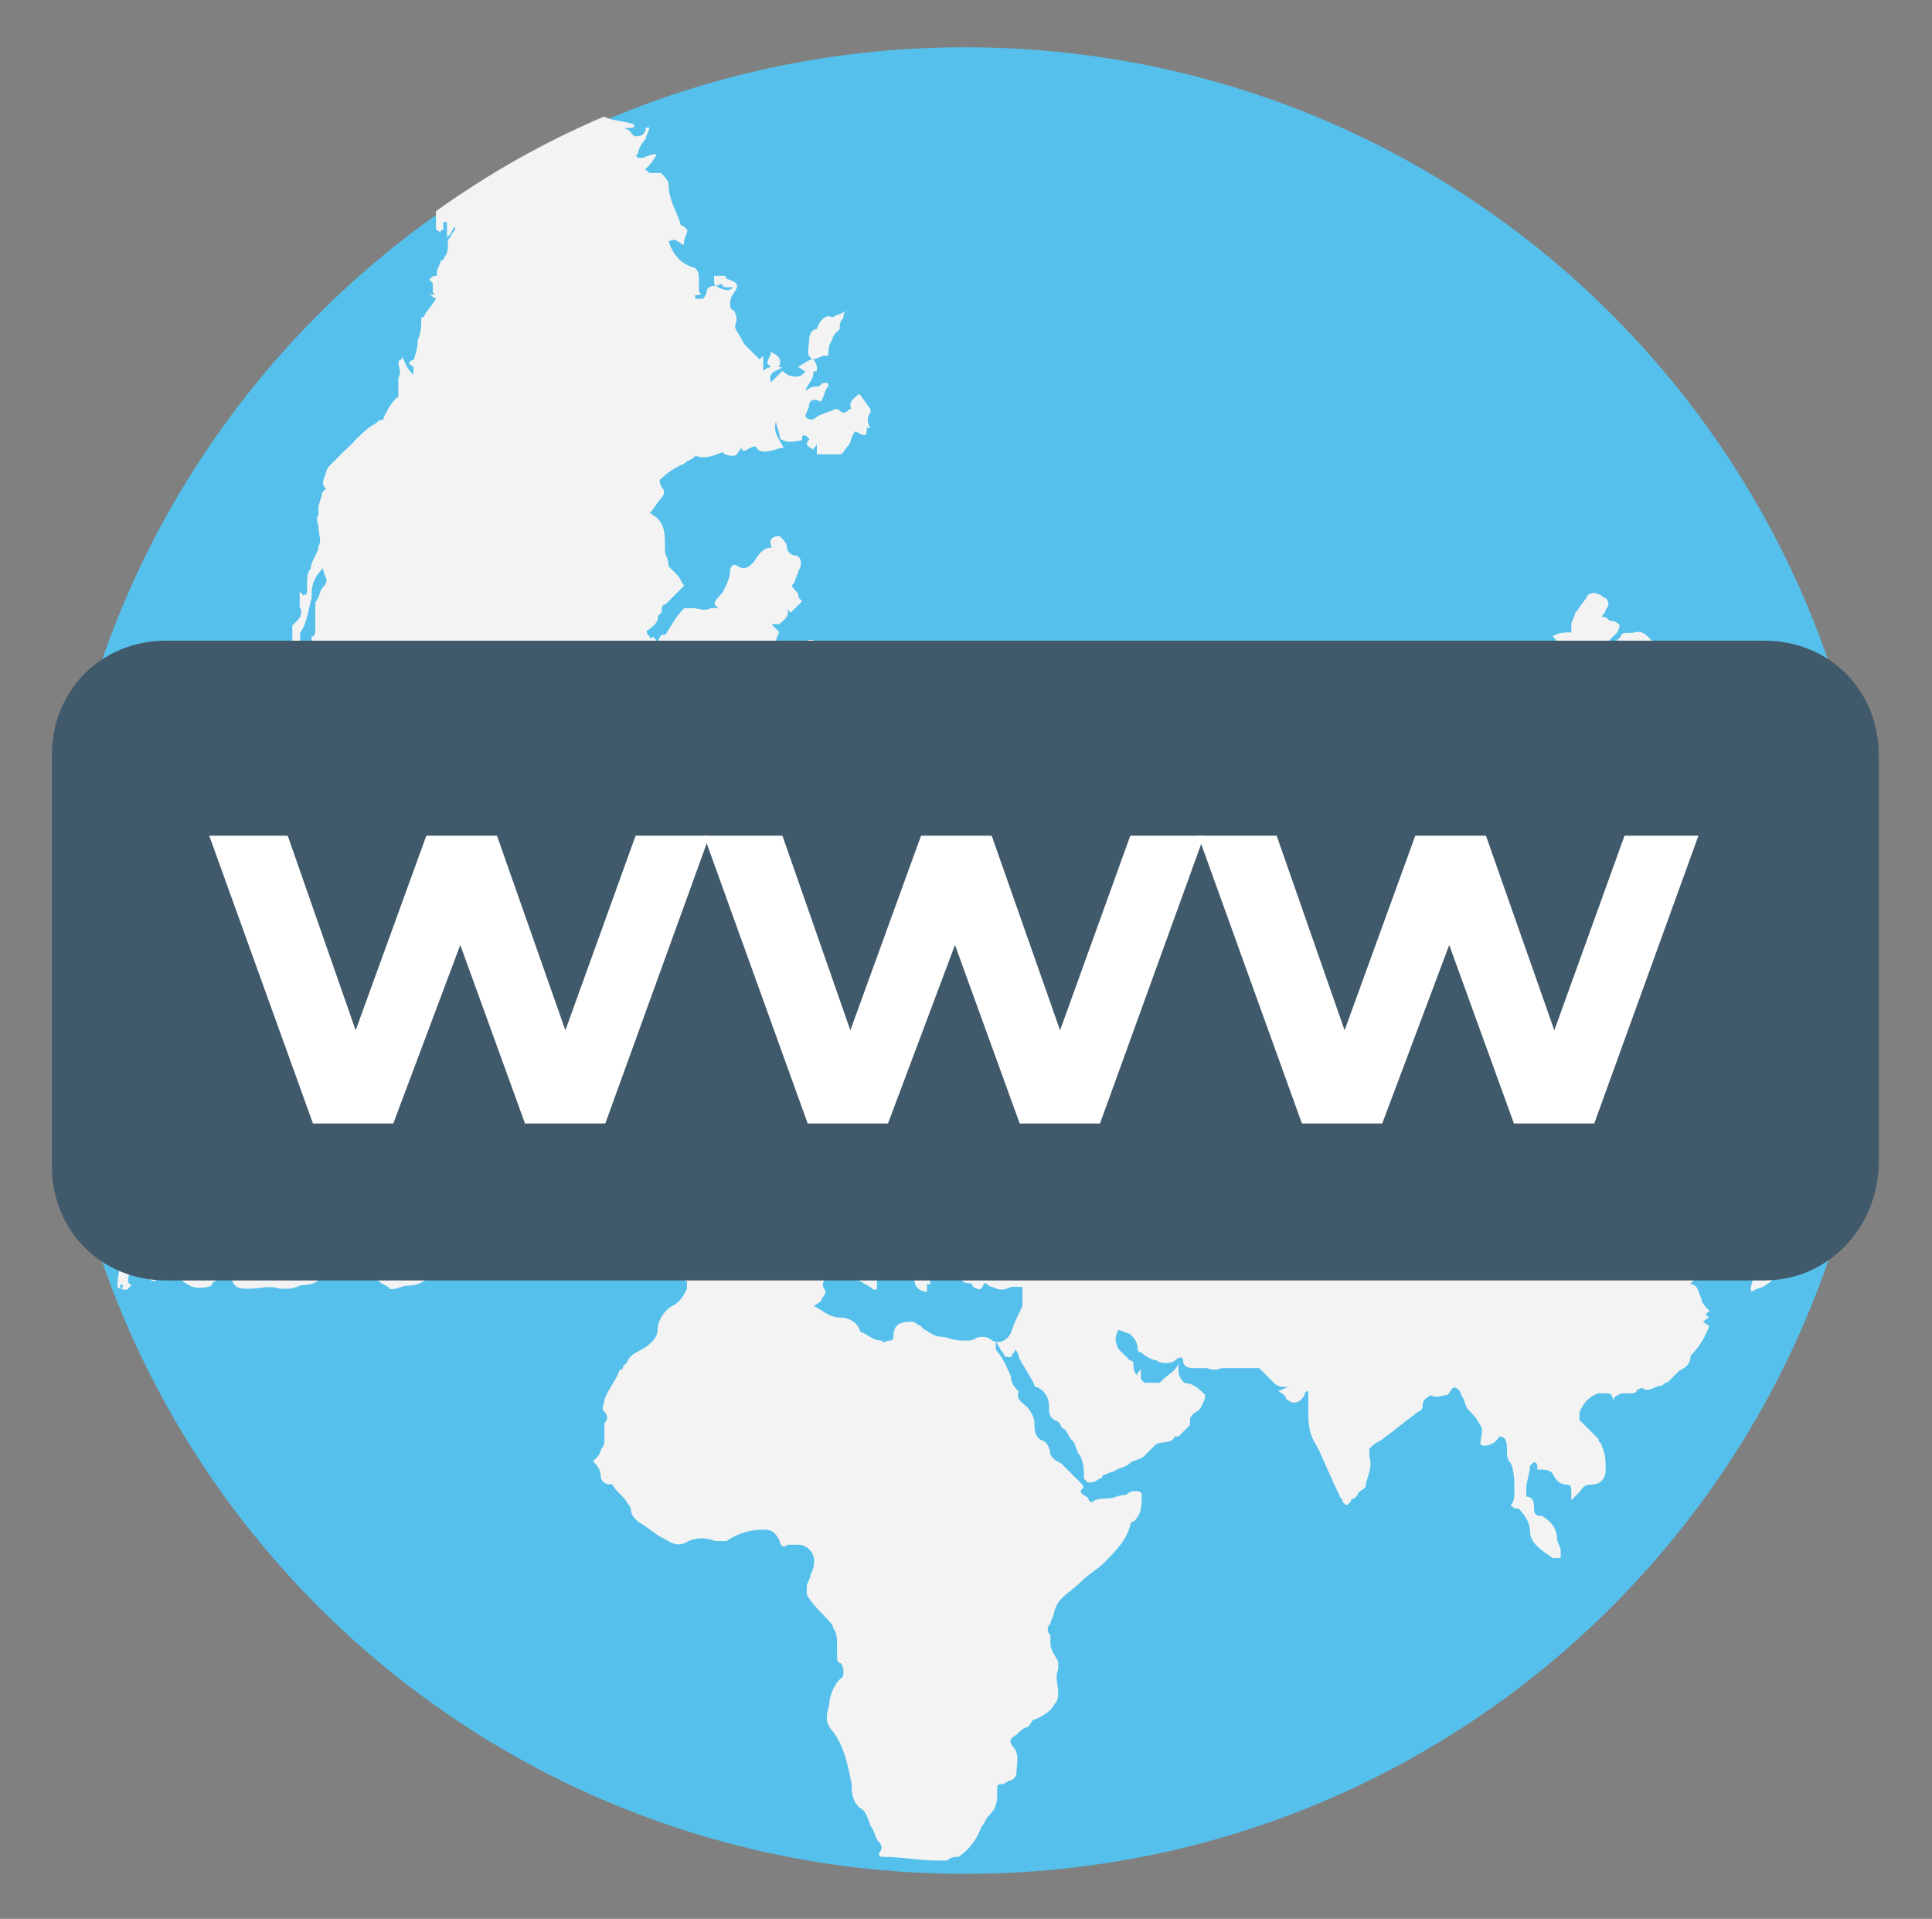 <svg xmlns="http://www.w3.org/2000/svg" xmlns:xlink="http://www.w3.org/1999/xlink" id="Layer_1" x="0px" y="0px" viewBox="0 0 42.1 41.81" style="enable-background:new 0 0 42.1 41.81;" xml:space="preserve">
<rect x="0" y="0" width="42.1" height="41.81" fill="#808080" stroke="none"/>
<style type="text/css">
	.st0{fill:#55C0EB;}
	.st1{fill:#F3F3F3;}
	.st2{fill:#415A6B;}
	.st3{fill:#FFFFFF;}
</style>
<path class="st0" d="M40.93,20.93c0,11.03-8.87,19.9-19.9,19.9s-19.9-8.87-19.9-19.9S10,1.03,21.03,1.03S40.93,9.91,40.93,20.93z"></path>
<g>
	<path class="st1" d="M2.62,28.07c0-0.08,0-0.08,0-0.08C2.7,27.98,2.7,28.07,2.62,28.07c0.17,0.08,0.17,0,0.25-0.08   c0,0-0.08,0-0.08-0.08c0-0.17,0.08-0.25,0.25-0.33c0,0.08,0,0.17,0.08,0.17c0.08,0.08,0.17,0.17,0.25,0.17   c0.08-0.08,0.17-0.17,0.25-0.25c0.17,0.08,0.33,0.25,0.5,0.33c0.08,0.08,0.41,0.08,0.5,0c0,0,0-0.08,0.08-0.08   c0,0,0-0.08,0.08-0.08c0.08-0.08,0.08-0.08,0.08-0.17c0-0.08,0-0.08,0-0.17c0.08,0.08,0.17,0.25,0.17,0.33   c0.08,0.25,0.17,0.25,0.41,0.25s0.41-0.08,0.66,0c0.08,0,0.08,0,0.17,0c0.17,0,0.25-0.08,0.33-0.08c0.25,0,0.33-0.08,0.5-0.25   c0.08-0.08,0.17-0.08,0.25-0.08c0.08,0,0.17,0,0.33,0c0.17,0.08,0.41,0.08,0.58,0.25c0.08,0.08,0.17,0.08,0.25,0.17   c0.17,0,0.25-0.08,0.41-0.08c0.25,0,0.41-0.17,0.58-0.25c0.17-0.08,0.25-0.17,0.33-0.25c0.08-0.08,0.17-0.17,0.33-0.08h0.08   c0.08,0,0.25,0,0.33,0c0.33,0,0.58-0.08,0.75-0.33c0.08-0.08,0.08-0.17,0-0.25c-0.08-0.08-0.08-0.17-0.08-0.33   c0-0.08,0-0.17,0-0.17c0-0.17-0.08-0.25-0.17-0.33c-0.08-0.08-0.17-0.17-0.17-0.33c-0.08-0.08-0.08-0.17-0.17-0.25   c0.08-0.08,0-0.17,0-0.33c0-0.08-0.08-0.17-0.08-0.25c-0.08-0.17-0.25,0-0.41-0.08c0,0,0,0,0-0.08l0,0c0.08,0,0.17,0,0.25,0   c0-0.08-0.08-0.08-0.08-0.17c-0.08-0.08-0.08-0.08-0.17-0.17c0.08,0,0.08,0,0.08,0c0.08,0,0.25,0.08,0.25-0.17v-0.08   c0.08-0.08,0.17-0.25,0.08-0.33c0-0.25-0.08-0.5-0.25-0.66c-0.08-0.08-0.25-0.17-0.17-0.33v-0.08v-0.08c0.08-0.17,0-0.33-0.08-0.41   c0.08-0.08,0.08-0.17,0-0.33c-0.08-0.08-0.08-0.17,0.08-0.17c-0.08-0.08-0.25-0.17-0.33-0.25c-0.08-0.08-0.08-0.08-0.17-0.17   c-0.08-0.08-0.08-0.17-0.08-0.17c-0.08-0.08-0.17-0.08-0.08-0.25v-0.08c0-0.08-0.08-0.17-0.08-0.25c0,0,0,0-0.08,0.08l0,0   c-0.17-0.08-0.25-0.08-0.33,0.08c0,0-0.08,0-0.08,0.08c0,0,0,0,0-0.08c0-0.08,0.08-0.08,0.08-0.17c0.08-0.08,0.17-0.08,0.17-0.17   l0,0c0.08,0,0.08,0,0.17,0c0-0.08,0-0.17-0.08-0.17c-0.08,0-0.17-0.08-0.25-0.08s-0.17-0.08-0.25-0.17c-0.08,0-0.08,0-0.17,0   c-0.08,0-0.08,0-0.17,0c-0.08,0-0.17,0-0.17,0c0-0.08,0-0.17,0-0.17c0-0.17-0.08-0.17-0.17-0.25c-0.25,0-0.41,0-0.41-0.17   c0-0.08,0-0.25,0.08-0.41c0-0.08,0.08-0.17,0.08-0.17c0.08-0.08,0.17-0.17,0.33-0.17c0.17-0.08,0.17-0.17,0.08-0.33   c-0.08-0.17-0.25-0.25-0.33-0.41L7.85,17.7c0.17-0.08,0.33-0.17,0.5-0.25c0.08-0.08,0.25-0.08,0.33-0.17l0.08-0.08   c-0.08-0.08-0.08-0.17-0.17-0.17c-0.17-0.17-0.33-0.17-0.5,0l0,0c-0.08,0-0.17,0-0.25,0c-0.08-0.08-0.08-0.17-0.17-0.25   c-0.17-0.08-0.17-0.25-0.17-0.41c0.08-0.25,0.17-0.5,0.33-0.66c0.08,0,0.08-0.08,0.17-0.17c0.08-0.08,0.08-0.08,0.25-0.08h0.08   c0,0,0-0.08,0.08-0.08c0.08-0.08,0.17-0.17,0.17-0.17c0.08,0.08,0.17,0,0.25,0c0.08,0.17,0.17,0.17,0.25,0.08   c0.08,0,0.08,0.08,0.08,0.08c0.08,0.08,0.25,0.17,0.25,0.33c0,0.17,0.17,0.25,0.25,0.33c0-0.08,0.08-0.08,0.08-0.17l-0.08-0.08   c0,0,0.08,0,0.08,0.08c0.08,0.08,0.25,0.17,0.33,0.33c0.08,0.08,0.08,0.17,0.08,0.25s0.08,0.08,0.08,0.17   c0.17,0.08,0.17,0.25,0.08,0.41c-0.08,0.08-0.17,0.17-0.17,0.25c-0.08,0.17-0.08,0.25-0.08,0.41c0.08,0.08,0.17,0.08,0.25,0   c0.08-0.08,0.17-0.17,0.17-0.17c0.08-0.17,0.17-0.33,0.25-0.5c0.08-0.08,0.33-0.17,0.41-0.17c0.08,0,0.17,0,0.33,0.08h0.08   c0.17,0.08,0.25,0.08,0.41,0.17l0.08-0.08c0.08,0,0.08,0,0.17,0.08l0,0c0,0,0-0.08-0.08-0.08c0.08,0,0.08,0.08,0.17,0.08   c0.08-0.17,0.17-0.25,0.25-0.41l0,0c0.08-0.08,0.17-0.08,0.17-0.17c0,0.08-0.08,0.17-0.17,0.17c-0.08,0.08-0.08,0.08-0.17,0.17   c0.17-0.08,0.33-0.08,0.41-0.25v0.08c0.17,0,0.25,0,0.33-0.17c0.08,0.08,0.17,0.08,0.25,0.17l0,0c-0.08,0-0.08-0.08-0.17-0.08l0,0   c0.17,0.08,0.33,0.17,0.41,0.33c0-0.08,0.08-0.17,0.08-0.17c0.08-0.08,0.25-0.17,0.41-0.08c0.08,0,0.08,0,0.17,0   c0.08,0.08,0.17,0.17,0.33,0.08h0.08c0.08,0.08,0.25,0.17,0.33,0.17c0,0-0.08,0-0.08,0.08c0,0-0.08,0-0.17-0.08   c-0.17,0-0.25,0.08-0.17,0.25c0.33-0.08,0.5,0.17,0.75,0.25v-0.08l0,0l0,0l0,0c0-0.08,0-0.17-0.17-0.17   c-0.08,0-0.08-0.33-0.08-0.41c0.08-0.08,0.08-0.25,0.17-0.25c-0.08-0.08-0.08-0.17-0.08-0.25l0,0l0.08,0.08   c0.08,0,0.17,0.08,0.25,0c0.08-0.08,0.08-0.17,0-0.25c-0.08-0.08-0.17-0.17-0.33-0.25c-0.17-0.08-0.33-0.08-0.58-0.17   c0.17,0,0.41,0,0.58,0c0,0,0,0,0.08,0s0.08,0,0.17,0c0.08,0,0.17,0,0.25,0c0.17,0.17,0.33,0.33,0.5,0.58   c0.08,0.08,0.25,0.25,0.33,0.25c0.17,0,0.33,0,0.41,0.17c0.08,0.08,0.25,0.08,0.33,0l0.08-0.08c0.08,0,0.08-0.08,0.08-0.17   c0-0.08-0.08-0.08-0.08-0.17l0.08-0.08c-0.08-0.08-0.17-0.08-0.25-0.08c0-0.08,0-0.08,0.08-0.08s0.08,0.08,0.17,0.08l0,0   c-0.08-0.17-0.08-0.33-0.17-0.5c0.08-0.08,0.08-0.08,0-0.17v-0.08c0-0.08,0-0.17,0-0.25c0.08,0,0.17,0,0.17,0   c0.08-0.08,0.08-0.17,0.08-0.25c0-0.08,0.08-0.08,0.08-0.17h-0.08h0.08c0,0,0-0.08-0.08-0.08l0.08-0.08c0-0.08,0.08-0.08,0.08-0.17   s0.08-0.17,0.08-0.33v-0.08c-0.08,0-0.17,0-0.25,0.08s-0.17,0.08-0.25,0.08h-0.08c-0.08,0-0.17,0-0.25,0c0-0.08,0-0.17,0.08-0.33   c-0.08-0.08-0.08-0.08-0.17-0.17c0.08,0,0.08,0,0.17,0c0.08-0.08,0.25-0.17,0.17-0.33l0.08,0.08l0.25-0.25l-0.08-0.08   c0-0.08,0-0.08-0.08-0.17c-0.08-0.08-0.08-0.08,0-0.17c0-0.08,0.08-0.17,0.08-0.25c0.08-0.08,0.08-0.33-0.08-0.33   c-0.08,0-0.17-0.08-0.17-0.17c0-0.08-0.08-0.17-0.08-0.17l-0.08-0.08c-0.17,0-0.25,0.08-0.17,0.25c-0.25,0-0.33,0.25-0.41,0.33   c-0.08,0.08-0.17,0.17-0.33,0.08c-0.08-0.08-0.17,0-0.17,0.08c0,0.17-0.08,0.33-0.17,0.5c-0.08,0.08-0.17,0.17-0.17,0.25l0.08,0.08   c0,0,0,0-0.08,0h-0.08c-0.17,0.08-0.25,0-0.41,0c-0.08,0-0.08,0-0.17,0l0,0c-0.17,0.17-0.25,0.33-0.41,0.58h-0.08   c0,0-0.08,0.08-0.08,0.17c-0.08-0.08-0.08-0.17-0.17-0.08c0-0.08-0.08-0.08-0.08-0.17c0.25-0.17,0.25-0.25,0.25-0.33l0.08-0.08   c0-0.08,0-0.17,0.08-0.17c0.17-0.17,0.25-0.25,0.41-0.41c-0.08-0.08-0.08-0.17-0.17-0.25c-0.08-0.08-0.17-0.17-0.17-0.17   c0-0.17-0.08-0.25-0.08-0.33v-0.08c0-0.33,0-0.58-0.33-0.75c0.08-0.08,0.17-0.25,0.25-0.33s0.08-0.17,0-0.25c0,0-0.08-0.17,0-0.17   c0.17-0.17,0.33-0.25,0.5-0.33c0.08-0.08,0.17-0.08,0.25-0.17c0.17,0.08,0.41,0,0.58-0.08c0.08,0.08,0.17,0.08,0.25,0.08   c0.08,0,0.08-0.08,0.17-0.17c0,0.08,0.08,0.08,0.17,0c0.08,0,0.08-0.08,0.17,0c0,0.08,0.17,0.08,0.17,0.08   c0.17,0,0.25-0.08,0.41-0.08c-0.08-0.17-0.25-0.33-0.17-0.58c0,0.08,0.08,0.25,0.08,0.33c0,0,0,0.08,0.08,0.08   c0.08,0.08,0.41,0,0.41,0V9.57V9.49h0.08l0.08,0.08c-0.17,0.17,0.08,0.17,0.08,0.25c0-0.08,0.08-0.08,0.08-0.17   c0,0.08,0,0.17,0,0.25c0.17,0,0.33,0,0.5,0c0.08,0,0.08-0.08,0.17-0.17c0.08-0.08,0.08-0.25,0.17-0.33   c0.17,0.08,0.25,0.17,0.25-0.08h0.08c-0.08-0.08-0.08-0.25,0-0.33V8.91c-0.08-0.08-0.17-0.25-0.25-0.33   c-0.08,0.08-0.25,0.17-0.17,0.33c-0.08,0-0.08,0.08-0.17,0.08c-0.08,0-0.08-0.08-0.17-0.08c-0.17,0.08-0.25,0.08-0.41,0.17   c-0.08,0.08-0.17,0.08-0.25,0c0-0.08,0.08-0.17,0.08-0.25s0.08-0.17,0.25-0.08l0,0c0.08-0.08,0.08-0.25,0.17-0.33   c0-0.08,0-0.08-0.08-0.08s-0.08,0.08-0.17,0.08c-0.17,0-0.17,0.08-0.25,0.08c0.08-0.17,0.17-0.25,0.17-0.33s0-0.08,0.08-0.08V8   c0-0.08-0.08-0.17-0.08-0.17c0.08,0,0.17-0.08,0.25-0.08c0,0,0,0,0.08,0c0-0.08,0-0.25,0.08-0.33c0-0.08,0.08-0.17,0.17-0.25V7.09   c0-0.08,0.08-0.17,0.08-0.17l0,0l0,0c0-0.08,0-0.08,0.08-0.17l0,0c-0.08,0.08-0.17,0.08-0.33,0.17c-0.08-0.08-0.25,0-0.33,0.25   H17.8c-0.08,0-0.17,0.08-0.17,0.25s-0.08,0.33,0.08,0.41c-0.08,0-0.17,0.08-0.33,0.17c0.08,0,0.08,0.08,0.17,0.08   c-0.08,0.17-0.33,0.17-0.5,0c-0.08,0.08-0.17,0.17-0.25,0.25C16.72,8.08,16.97,8.08,17.05,8h-0.08c0.08-0.17,0-0.25-0.17-0.33   c0,0.08-0.08,0.17-0.08,0.25L16.8,8c0,0-0.08,0-0.17,0.08c0-0.17,0-0.25,0-0.33l-0.08,0.08c-0.08-0.08-0.25-0.25-0.33-0.33   c-0.17-0.33-0.25-0.33-0.17-0.5c0-0.08,0-0.17-0.08-0.25c-0.08,0-0.08-0.25,0-0.33c0.17-0.25,0.08-0.25-0.08-0.33   c0,0-0.08,0-0.08-0.08c-0.08,0-0.17,0-0.25,0c0,0.25,0,0.25,0.17,0.17c0,0.08,0.08,0.08,0.08,0.08c0.08,0,0.17,0,0.17,0l0,0   c-0.08,0.08-0.17,0.08-0.33,0c-0.08-0.08-0.25,0-0.25,0.08c0,0.08-0.08,0.17-0.08,0.17s-0.08,0-0.17,0c0-0.08,0-0.08,0-0.08   c0.08,0,0.17,0,0.08-0.08c0-0.08,0-0.08,0-0.17V6.09c0-0.08,0-0.17-0.08-0.25c-0.33-0.08-0.5-0.33-0.58-0.58   c0.17-0.08,0.17,0,0.33,0.08c0-0.17,0.08-0.25,0.08-0.33l-0.08-0.08c-0.08,0-0.08-0.08-0.08-0.08c-0.08-0.25-0.25-0.5-0.25-0.83   c0-0.08-0.08-0.17-0.17-0.25c0,0-0.08,0-0.17,0s-0.08,0-0.17-0.08c0.08-0.08,0.17-0.17,0.25-0.33c-0.17,0-0.25,0.08-0.33,0.08H13.9   c0,0-0.08-0.08,0-0.08c0-0.08,0.08-0.25,0.17-0.33c0-0.08,0.08-0.17,0.08-0.25c0,0,0,0-0.08,0c0,0.08,0,0.08-0.08,0.17   c-0.08,0-0.17,0.08-0.25-0.08c0,0-0.08-0.08-0.17-0.08c0.25,0,0.25,0,0.25-0.08c-0.25-0.08-0.5-0.08-0.66-0.17   C11.83,3.11,10.67,3.77,9.5,4.6l0,0c0,0.17,0,0.25,0,0.41c0,0,0.08,0,0.08,0.08c0,0,0-0.08,0.08-0.08c0,0,0-0.08,0-0.17h0.08   c0,0.08,0,0.25,0,0.33l0,0C9.84,5.1,9.84,5.01,9.92,4.93c0,0.08,0,0.08-0.08,0.17c0,0.08-0.08,0.08-0.08,0.17   c0,0.17,0,0.25-0.08,0.33c0,0,0,0.08-0.08,0.08c0,0.08-0.08,0.17-0.08,0.25v0.08c-0.08,0-0.08,0-0.17,0.08l0.08,0.08   c0,0,0,0.08,0,0.17c0,0,0,0.08,0.08,0.08c0,0-0.08,0-0.17,0c0.08,0,0.08,0.08,0.17,0.08C9.34,6.75,9.26,6.84,9.26,6.84   s0,0.08-0.08,0.08c0,0.17,0,0.33-0.08,0.5c0,0,0,0,0,0.08c0,0.08-0.08,0.33-0.08,0.33C8.84,7.92,8.92,7.92,9.01,8   c0,0,0,0.08,0,0.17l0,0C8.84,8,8.84,7.92,8.76,7.75l0,0v0.08c-0.08,0-0.08,0.08-0.08,0.08c0,0.08,0.08,0.17,0,0.33   c0,0.08,0,0.25,0,0.41c-0.08,0-0.33,0.41-0.33,0.5c-0.08,0-0.08,0-0.17,0.08C8.01,9.32,7.93,9.41,7.76,9.57   C7.68,9.66,7.6,9.74,7.51,9.82c-0.08,0.08-0.17,0.17-0.25,0.25l-0.08,0.08C7.1,10.24,7.1,10.32,7.1,10.32   c-0.08,0.17-0.08,0.25,0,0.33l-0.08,0.08c0,0.08-0.08,0.25-0.08,0.33c0,0.08,0,0.08,0,0.17c-0.08,0.08,0,0.17,0,0.25   c0,0.17,0.08,0.33,0,0.41c0,0.17-0.17,0.33-0.17,0.5c-0.08,0.08-0.08,0.25-0.08,0.33c0,0.08,0,0.17,0,0.17   c0,0.08-0.08,0.08-0.08,0.08l-0.08-0.08c0,0.08,0,0.25,0,0.33c0.08,0.17,0,0.25-0.08,0.33l-0.08,0.08c0,0.17,0,0.33,0,0.5   c0.08,0,0.17-0.08,0.17-0.17c0-0.08,0-0.17,0-0.17c0.17-0.25,0.17-0.5,0.25-0.75v-0.08c0-0.25,0.08-0.41,0.25-0.58   c0,0.17,0.17,0.25,0,0.41c-0.08,0.08-0.08,0.25-0.17,0.33v0.08c0,0.17,0,0.33,0,0.5c0,0.08,0,0.17-0.08,0.17c0,0,0,0.08,0,0.17   v0.08c0,0.17-0.08,0.33-0.08,0.5s-0.08,0.33-0.25,0.41c-0.08,0.08-0.17,0.08-0.08,0.17c0,0.17,0,0.41,0.17,0.58v0.08   c0,0.08,0.08,0.25,0.08,0.33s0.08,0.25,0.08,0.33c0.17,0.08,0.25,0.25,0.33,0.25c0.17,0.08,0.25,0.17,0.25,0.41   c0,0.41,0.17,0.66,0.33,0.91c0,0.08,0,0.08-0.08,0.17c0,0.17,0,0.25-0.08,0.33v0.17c0.08,0.08,0.08,0.17,0.08,0.25   c0,0.08,0,0.17,0.08,0.25c0,0.08,0.08,0.08,0.08,0.17c0,0.08,0,0.08,0,0.17h0.08c0-0.17,0-0.17,0.33-0.08c0,0.08,0,0.17,0,0.17   c-0.08,0.08-0.17,0.25-0.17,0.33c-0.08,0.08-0.25,0.17-0.25,0.33c-0.08,0-0.17,0-0.25-0.08l0,0c-0.17,0.08-0.41,0-0.66,0.08l0,0   c-0.08,0.08-0.17,0.08-0.17,0.17l0.08,0.08c-0.08,0.08-0.08,0.08-0.25,0c-0.08,0-0.25,0.17-0.25,0.25c0,0.25-0.08,0.5-0.17,0.75   c-0.08,0.17-0.08,0.25-0.17,0.41c0,0.08-0.08,0.17-0.17,0.25v0.08c0,0.25,0,0.41,0.08,0.66c0.08,0.25,0.17,0.5-0.08,0.66   c-0.25,0.25-0.58,0.5-0.83,0.66c-0.08,0.08-0.17,0.17-0.33,0.17c-0.33,0.17-0.58,0.33-0.83,0.58c0,0,0,0.08-0.08,0.08   c-0.25,0.08-0.5,0.25-0.75,0.33c-0.17,0.08-0.41,0.17-0.5,0.33l-0.08,0.08c-0.08,0-0.08,0.08-0.17,0.08   c0.17,0.5,0.33,1.08,0.5,1.58C2.54,28.07,2.54,28.07,2.62,28.07z"></path>
	<path class="st1" d="M40.52,17.04L40.52,17.04c-0.25,0.17-0.25,0.17-0.5,0.08c0,0-0.08,0-0.08-0.08c-0.17-0.08-0.17-0.08-0.25,0.08   c-0.25,0-0.25-0.17-0.33-0.33c0,0.17-0.08,0.25-0.08,0.33s-0.08,0.25-0.08,0.33c-0.08-0.08-0.08-0.08-0.08-0.08   c-0.08,0-0.17-0.08-0.17-0.25c0-0.08-0.08-0.08-0.08-0.17c-0.08-0.08,0-0.17,0-0.17c0.08-0.08,0.08-0.17,0.08-0.25v-0.08   c0.08-0.17,0-0.25-0.17-0.41c-0.08-0.08-0.25-0.17-0.33-0.08c-0.08-0.08-0.25-0.17-0.33-0.17c-0.08-0.08-0.17,0-0.17,0.08   s0,0.17,0,0.17c0,0.08,0,0.17-0.08,0.17c-0.25,0.08-0.41,0-0.58-0.08c-0.08-0.08-0.17-0.08-0.08-0.25c-0.41-0.17-0.66-0.17-0.91,0   c0.08,0,0.08,0.08,0.17,0.08c-0.08,0-0.08,0.08-0.17,0.08c0-0.08,0-0.17,0-0.25s-0.08-0.17-0.08-0.17c0,0.08-0.08,0.17-0.08,0.17   c-0.08,0-0.17,0-0.25-0.17c-0.08,0-0.17,0-0.17-0.08c-0.08,0.08-0.08,0.08-0.08,0.25c0.17-0.08,0.17-0.08,0.17,0   c-0.08,0-0.17,0.08-0.25,0.08c0,0.08-0.25,0.17-0.5,0.17c0.08-0.08,0.17-0.17,0.25-0.25c0.08,0,0.17,0,0.17-0.08   s0.08-0.17,0.17-0.17c0.08-0.17,0.17-0.33,0.33-0.33c0,0,0,0,0.08,0c0.08-0.08,0.17-0.17,0.17-0.25c0.08-0.08,0.08-0.17,0.08-0.25   s-0.08-0.17,0-0.33V14.3c0-0.08-0.08-0.17-0.08-0.17s0,0-0.08,0.08c0-0.08,0-0.17-0.08-0.17c-0.17-0.17-0.25-0.33-0.5-0.25h-0.08   c-0.08,0-0.17,0-0.17,0.08c-0.08,0.08-0.17,0.17-0.25,0.08c0.08-0.08,0.08-0.08,0.17-0.17c0.08-0.17,0.08-0.17-0.08-0.25   c-0.08,0-0.08,0-0.17-0.08l0,0h-0.08c0-0.08,0.08-0.08,0.08-0.17c0.08-0.08,0.08-0.17,0-0.25c-0.08,0-0.08-0.08-0.17-0.08   c-0.08-0.08-0.25,0-0.25,0.08c-0.08,0.08-0.17,0.25-0.25,0.33c0,0.08-0.08,0.17-0.08,0.25c0,0.08,0,0.08,0,0.17   c-0.17,0-0.25,0-0.41,0.08c0.08,0.08,0.17,0.17,0.08,0.33c-0.08-0.08-0.08-0.08-0.17-0.17c-0.25,0.08-0.25,0.17-0.33,0.25   c-0.08,0-0.08,0.08-0.17,0.08c0,0-0.08,0-0.08-0.08c0.08-0.08,0-0.08-0.08-0.08s-0.17,0-0.33,0c-0.08,0-0.08,0-0.17,0l0.08,0.08   c-0.08,0-0.08,0-0.08,0.08c-0.17,0.08-0.33,0.08-0.41,0.17c-0.08,0-0.25,0.08-0.25,0.17c-0.08,0.08-0.17,0.17-0.25,0.08l0.08,0.08   c0,0.08-0.08,0.17-0.08,0.25c-0.08,0-0.08-0.08-0.17-0.08c-0.08,0.17,0.08,0.08,0.08,0.17l-0.08,0.08l0,0   c0,0.08,0.08,0.08,0.08,0.17c0,0.08-0.08,0.17-0.17,0.17c-0.25,0-0.5,0.08-0.75,0.17c-0.17,0-0.25,0.25-0.17,0.33   c0,0.08,0.08,0.08,0.08,0.17c0,0.08,0,0.17,0.17,0.25c0.08,0.08,0.25,0.17,0.33,0.25v0.08c-0.08,0.17,0,0.33,0,0.5   c0,0.08,0,0.17-0.08,0.17v0.08c-0.08,0-0.17-0.08-0.08-0.17c0-0.17-0.08-0.33,0.08-0.5c0,0,0-0.08,0.08-0.17h-0.08   c-0.17,0-0.25,0-0.33-0.17c-0.08-0.17-0.25-0.17-0.5-0.17c-0.08,0-0.08,0-0.08,0.08l0.08,0.08c-0.17,0.17-0.17,0.17-0.25,0   c-0.08,0.08,0,0.17,0,0.17c0.08,0.08,0.17,0.17,0.25,0.17c0,0.08,0,0.08,0.08,0.17c-0.17-0.08-0.33-0.17-0.5-0.17   c0-0.08,0-0.17,0-0.25s0-0.17,0-0.25c0.08-0.17,0-0.33-0.08-0.41v0.08c0.08,0.17,0,0.33-0.17,0.41l0,0   c-0.08,0.08-0.08,0.17-0.08,0.33c0.08,0.08,0.08,0.17,0.08,0.25s0.08,0.08,0,0.17c-0.08,0.25-0.08,0.41,0,0.75   c0.08,0,0.17,0,0.25,0c0.08,0,0.17,0,0.25,0c0.17,0.08,0.17,0.25,0.25,0.33c0,0.08-0.08,0.17-0.08,0.17s0.08,0.08,0.17,0.17   c-0.17,0-0.17,0-0.17-0.08c0.08-0.17,0-0.33-0.17-0.5c-0.08,0-0.08,0-0.17,0.08c-0.25,0.08-0.25,0.08-0.17,0.33   c0,0.08,0,0.17,0,0.25s-0.08,0.17-0.08,0.25c0,0,0,0.08-0.08,0.08c-0.08,0.08-0.17,0.17-0.25,0.25c-0.08,0-0.17,0-0.17,0   c-0.08,0-0.17-0.08-0.08-0.17c0.08,0.08,0.17,0.17,0.25,0.08c0-0.08,0-0.25,0-0.25c0.17,0,0.08-0.17,0.17-0.25   c0.08-0.17,0.08-0.33,0.08-0.41v-0.08c-0.25-0.25,0-0.5-0.08-0.75l0,0c0-0.17,0.08-0.33-0.08-0.5c-0.08-0.08-0.08-0.17,0-0.25   c0.08-0.17,0.08-0.33,0.08-0.41c0,0,0-0.08-0.08-0.08c-0.17,0-0.33-0.08-0.5-0.08c0,0.08-0.08,0.17-0.08,0.25   c0,0.25-0.08,0.5-0.33,0.58l-0.08,0.08c0,0.08,0,0.08,0,0.17c0,0,0.08,0,0.08,0.08c0,0.17-0.08,0.33-0.08,0.58   c0.17,0,0.25,0.08,0.25,0.17c0,0.08,0.08,0.08,0.08,0.17c0,0.08-0.08,0.17-0.08,0.25c-0.08-0.08-0.17-0.25-0.25-0.25   c-0.25-0.17-0.5-0.41-0.83-0.41c-0.08,0-0.17,0-0.25,0.08c0,0,0,0.08,0,0.17s0.08,0.17,0,0.25c-0.08,0-0.17,0.08-0.08,0.17   c0,0-0.08,0-0.08,0.08v-0.08c0-0.08,0-0.17-0.08-0.25c-0.08,0.08-0.17,0.17-0.25,0.17s-0.08,0.08-0.17,0.08   c-0.17,0-0.33,0-0.41,0.25c-0.08-0.08-0.08-0.17-0.08-0.17c0-0.08,0-0.17,0-0.17l0,0c0,0.08-0.08,0.08-0.08,0.17   c-0.17-0.08-0.08,0.08-0.08,0.08c-0.08,0-0.17,0-0.17,0.08c-0.17,0.08-0.33,0.17-0.41,0.25c-0.08,0.08-0.17,0.08-0.17,0.25   c0,0.17-0.08,0.17-0.17,0.25c-0.08,0-0.17-0.08-0.17-0.08c-0.17-0.17-0.17-0.33,0.08-0.41l0,0c0-0.33-0.17-0.33-0.58-0.33   c0.17,0.08,0.17,0.25,0.17,0.33s0,0.08,0,0.17v0.08c0.08,0.08,0.08,0.17,0.08,0.25s0,0.17-0.08,0.25l-0.08-0.08   c-0.08-0.08-0.25-0.08-0.33,0c-0.08,0.08-0.17,0.17-0.25,0.17c-0.17,0.08-0.17,0.17-0.08,0.25c0,0.08,0.08,0.17,0.08,0.25l0,0   c-0.25-0.08-0.41-0.17-0.66-0.25c0,0.08,0,0.17,0,0.17c0,0.08,0.08,0.08,0.17,0.17l0,0c0,0.08,0,0.08,0.08,0.17   c-0.08,0.08-0.25,0-0.33-0.08s-0.17-0.08-0.17-0.17s-0.08-0.17-0.08-0.25v-0.08c0-0.08,0.08-0.17,0-0.25   c-0.17-0.17-0.25-0.25-0.41-0.41l0,0c0,0,0.08,0,0.08,0.08c0.17,0.08,0.25,0.17,0.41,0.25c0.17,0.08,0.33,0.08,0.5,0.17   c0.08,0,0.25,0,0.33,0c0.17-0.08,0.25-0.17,0.25-0.33c0-0.25-0.08-0.41-0.41-0.5c-0.08,0-0.08-0.08-0.17-0.08   c-0.08-0.08-0.17-0.17-0.33-0.33l-0.08-0.08c-0.17,0-0.41-0.08-0.5-0.17c0,0,0-0.08-0.08-0.08l0,0c0,0,0.08,0,0.08,0.08   c0-0.08,0-0.08-0.17-0.17c0,0,0,0.08-0.08,0.08h-0.25c-0.08-0.08-0.08-0.17-0.17-0.25c0.17,0.08,0.25,0,0.33-0.17   c-0.08-0.08-0.25-0.17-0.33-0.25c0,0.08-0.08,0.17-0.08,0.17l0,0c0-0.08,0-0.17,0-0.25c0,0-0.08,0-0.08-0.08   c-0.08,0.17-0.08,0.25-0.17,0.33l0,0c0-0.08,0-0.17,0-0.25c-0.08,0.17-0.17,0.25-0.25,0.41l0,0c0.08-0.08,0.08-0.25,0.17-0.33   c-0.08,0-0.08-0.08-0.17-0.08l-0.08,0.08c0.08,0.08,0,0.17-0.08,0.17c-0.08,0.08-0.08,0.17-0.17,0.17s-0.17-0.08-0.25-0.08   c0,0.08,0.08,0.17,0.08,0.17c-0.17-0.08-0.25,0-0.25,0.17c0-0.08,0-0.17,0-0.17l-0.08,0.08c-0.17-0.08-0.08,0.08-0.17,0.08H20.2   c0,0.08,0,0.08,0,0.17c-0.08-0.08-0.17-0.08-0.25-0.17c0,0.08-0.08,0.17-0.08,0.25c0.08,0,0.08,0,0.17,0   c0.08,0.17-0.08,0.17-0.17,0.25c0.08,0,0.08,0,0.17,0.08l0,0h-0.17v0.17c0-0.08-0.08-0.08-0.08-0.08c0,0.08,0,0.17-0.08,0.17   c0,0,0,0.08-0.08,0.08s-0.08,0.08-0.17,0.17c0,0,0,0.08-0.08,0.08c-0.17,0.08-0.08,0.33-0.25,0.41c-0.08,0.08-0.08,0.08-0.08,0.17   v0.08v0.08c-0.08,0-0.17,0.08-0.08,0.25c-0.17,0-0.17,0.17-0.25,0.33c0,0.08,0.08,0.08,0.08,0.17c-0.08,0-0.08-0.08-0.17,0   c-0.08,0-0.17,0.08-0.25,0.17c-0.08,0.08-0.17,0.08-0.17,0.17c0,0,0.08,0,0.08,0.08c-0.08,0.08-0.17,0.08-0.17,0.17   c-0.08,0-0.08,0.08-0.17,0.17c0,0,0.08,0,0.08,0.08c-0.08,0-0.17,0.17-0.08,0.17c0,0,0,0.08,0.08,0.08s0.25,0,0.33,0   c0,0,0,0.08-0.08,0.08c-0.08-0.08-0.17,0-0.25,0s-0.08,0.08,0,0.17v0.17c0.17-0.17,0.17-0.17,0.25-0.17   c-0.08,0.08-0.17,0.17-0.17,0.25c-0.08,0-0.08,0.08-0.17,0.08l0,0c0.08,0,0.08,0,0.17,0c0,0.08-0.08,0.08-0.08,0.17v0.08   c0.08,0.08,0.17,0.17,0.25,0.25c0,0,0.08,0,0.17-0.08c0.17-0.08,0.17-0.25,0.33-0.25v-0.08c0-0.08,0-0.08,0-0.17   c0,0.08,0.08,0.25,0.08,0.33c0.08,0.25,0.08,0.41,0.25,0.66c0.08,0.08,0,0.25-0.08,0.25s-0.08,0.08-0.17,0.08   c0.08,0.08,0.17,0.17,0.17,0.25c0-0.08,0.08-0.17,0.08-0.25c0.08,0.17,0.17,0.08,0.25,0.08c0.08-0.17,0.08-0.17,0.25-0.25h0.08   c0.08-0.25,0.08-0.41,0.17-0.66c0-0.08,0.08-0.25,0.17-0.25c0.08,0,0.08-0.08,0.08-0.08c-0.08,0-0.17,0-0.25,0c0,0,0,0,0-0.08   c0.08,0,0.17,0.08,0.25,0c0.08,0,0.17-0.08,0.17-0.17c0-0.17-0.17-0.25-0.33-0.17c0-0.25,0.08-0.41,0.08-0.66l0,0   c0.08-0.17,0.17-0.33,0.41-0.41c0.08-0.08,0.17-0.17,0.25-0.25c0,0,0-0.08,0-0.17c-0.08-0.17,0-0.25,0.08-0.33   c0-0.08,0.08-0.08,0.17-0.17c0.08,0,0.17,0,0.25,0c0,0,0,0,0-0.08l0.08,0.08c0,0.08,0.08,0.17,0.08,0.25l-0.08,0.08l0,0   c-0.08,0.17-0.17,0.33-0.33,0.5c0,0.08-0.08,0.08-0.17,0.08c-0.08,0.08-0.17,0.17-0.17,0.33s0.08,0.33,0,0.5   c0,0.08,0,0.17,0.08,0.17c0.08,0.08,0.17,0.08,0.25,0.17h0.08c0.08,0,0.17-0.08,0.25-0.08c0.17-0.08,0.41-0.08,0.58-0.17l0,0   c-0.08,0.08,0,0.17,0.08,0.17s0.08,0,0.17,0.08c-0.17,0.08-0.25,0.08-0.41,0.17c-0.17,0-0.33-0.08-0.58,0   c-0.08,0.08-0.17,0.08-0.08,0.17c0,0.08,0,0.25,0.17,0.17c0,0.17,0,0.33-0.08,0.41c-0.17,0-0.17-0.17-0.33-0.25   c-0.08,0-0.08,0.08-0.17,0.08c-0.08,0.17-0.17,0.33-0.08,0.5c0,0.08,0,0.17,0,0.33c-0.17-0.08-0.17,0-0.25,0.08   C20.28,24,20.2,24,20.12,24c0,0,0-0.08-0.08-0.17c-0.17,0-0.66,0.17-0.75,0.33c-0.08-0.08-0.08-0.08-0.17-0.08   c0-0.08,0-0.08,0-0.17c-0.17,0.08-0.33,0.17-0.5,0.25c0-0.08,0-0.08,0-0.08c-0.08,0-0.17,0-0.17-0.08   c-0.08-0.08-0.08-0.17-0.08-0.33c0.08,0.08,0.08,0.08,0.08,0.08h0.08c0-0.08,0-0.08,0-0.17c-0.08,0-0.08,0-0.17,0.08   c0-0.08,0.08-0.08,0.08-0.17s0.08-0.08,0.17-0.17c-0.17,0-0.17-0.08-0.17-0.17c0-0.08,0-0.17,0-0.25   c-0.08,0.08-0.17,0.17-0.25,0.17c-0.17,0.17-0.25,0.33-0.08,0.58v0.08c0,0.08,0,0.25,0,0.33l0,0c0,0.08-0.08,0.08-0.08,0.17   c-0.08-0.08-0.17-0.08-0.25,0c0,0,0,0-0.08,0c-0.17,0-0.17,0-0.25,0.17v0.08l0,0v-0.17l0,0c0,0.08-0.08,0.25-0.17,0.41   c-0.08,0-0.17,0.08-0.33,0.17L16.88,25c0,0.08-0.08,0.17-0.17,0.25c0,0-0.08,0-0.08,0.08c-0.08,0.08-0.17,0.08-0.25,0H16.3   c0,0.08,0,0.17,0.08,0.25c-0.08,0-0.17,0-0.25,0c-0.17-0.08-0.25,0-0.33,0c0,0.17,0.08,0.17,0.17,0.17c0.17,0,0.25,0.08,0.25,0.25   c0,0,0,0.08,0.08,0.08c0.17,0.08,0.08,0.17,0.08,0.25c0,0.08,0,0.17,0,0.17c0,0.25-0.08,0.33-0.33,0.25   c-0.25,0-0.58-0.08-0.83-0.08c-0.08,0-0.17,0.08-0.25,0.17v0.08v0.08c0.08,0.25,0,0.5-0.08,0.75c0,0.08,0,0.17,0.08,0.17   c0,0.08,0,0.17,0,0.25h0.08c0.17,0,0.33-0.08,0.41,0.17c0,0.08,0.08,0.08,0.17,0c0.08-0.08,0.17-0.08,0.33-0.08   c0.25,0.08,0.33-0.17,0.41-0.25c0.08,0,0.08-0.17,0.17-0.25c-0.08-0.08-0.08-0.17,0-0.25c0.08-0.17,0.25-0.33,0.41-0.41   c0.08-0.08,0.17-0.08,0.08-0.25c0-0.08,0-0.17,0.08-0.17s0.17,0,0.33,0c0.08,0,0.08,0,0.17,0c0.17-0.08,0.25-0.17,0.33-0.25   s0.08-0.08,0.17,0c0.08,0,0.17,0.08,0.17,0.17c0,0.08,0.08,0.17,0.17,0.25c0,0,0.08,0.08,0.17,0.08c0.17,0.08,0.25,0.17,0.41,0.33   c0.08,0.08,0.17,0.08,0.17,0.17c0,0.08,0.08,0.17,0.08,0.25c-0.08,0.08-0.25,0.17-0.41,0.17c-0.08,0-0.08,0-0.17,0   c0,0,0,0.08,0.08,0.08c0.08,0.08,0.17,0.08,0.25,0.17c0.08,0,0.08,0,0.08-0.08s0-0.17,0-0.25l0,0h0.08c0-0.08,0.08-0.17,0.08-0.17   c0.08-0.08,0.08-0.08,0-0.17c0,0,0-0.08,0-0.17h0.08c0.08,0,0.08,0.08,0.17,0.08c-0.08-0.25-0.25-0.25-0.41-0.33V26.9   c-0.25,0-0.33-0.08-0.41-0.25c0-0.08-0.08-0.17-0.17-0.25c-0.17-0.08-0.08-0.17-0.08-0.33c0,0,0.08-0.08,0.17-0.08   c0,0.08,0.08,0.17,0.08,0.25c0.08-0.08,0.08-0.08,0.08-0.17c0.08,0.08,0.08,0.17,0.17,0.25c0,0.08,0.08,0.17,0.08,0.17   c0.08,0,0.17,0.08,0.25,0.17c0.08,0.08,0.25,0.17,0.25,0.25c0,0.17,0,0.33,0.08,0.41c0,0.08,0.08,0.17,0.17,0.25   c0.08,0.08,0.08,0.17,0.17,0.25c-0.08,0.17,0.08,0.33,0.25,0.33c0-0.08,0-0.08,0-0.17h0.08c0,0,0-0.08-0.08-0.17   c0.08,0,0.08,0.08,0.17,0.08v-0.08h0.08c-0.08-0.17-0.17-0.25-0.25-0.25c0-0.08,0-0.17,0-0.17c0-0.08,0-0.08,0-0.17   c0.08,0,0.17,0,0.17,0.08c0,0,0-0.08,0-0.17c0.17-0.17,0.25,0,0.41,0c0,0.08-0.08,0.25-0.08,0.33l0,0l0.08-0.08   c0,0.08,0,0.08,0,0.08v0.08H20.7v0.08c0.08,0,0.08,0.08,0.17,0.17c0.08,0.08,0.08,0.17,0.25,0.17c0,0,0.08,0,0.08,0.08   c0.17,0.08,0.17,0.08,0.25-0.08l0,0c0.08,0,0.08,0.08,0.17,0.08c0.17,0.08,0.25,0.08,0.41,0h0.08c0.08,0,0.08,0,0.17,0   c0,0.08,0,0.17,0,0.17c0,0.08,0,0.17,0,0.25c-0.08,0.17-0.17,0.33-0.25,0.58c-0.08,0.17-0.25,0.25-0.41,0.17   c-0.08-0.08-0.17-0.08-0.25-0.08c-0.08,0-0.17,0.08-0.25,0.08c-0.08,0-0.17,0-0.17,0c-0.17,0-0.33-0.08-0.41-0.08   c-0.17,0-0.25-0.08-0.41-0.17c0,0,0,0-0.08-0.08c-0.08,0-0.08-0.08-0.17-0.08c-0.08,0-0.25,0-0.33,0.08   c-0.08,0.08-0.08,0.17-0.08,0.25c0,0,0,0.08-0.08,0.08s-0.17,0.08-0.17,0c-0.17,0-0.25-0.08-0.41-0.17c-0.08,0-0.08-0.08-0.08-0.08   c-0.08-0.17-0.25-0.25-0.41-0.25c-0.25,0-0.41-0.17-0.58-0.25c0.08-0.08,0.17-0.08,0.17-0.17c0.08-0.08,0.08-0.17,0.08-0.17   c-0.08-0.08-0.08-0.17,0-0.25v-0.08c-0.08,0-0.08,0-0.17,0.08c0-0.17-0.08-0.08-0.17-0.08c-0.08,0.08-0.17,0.08-0.33,0   c-0.08,0-0.17,0-0.33,0h-0.08c-0.25-0.08-0.5,0-0.75,0.08c-0.25,0.08-0.41,0.25-0.75,0.25h-0.08c-0.08,0-0.17,0-0.17-0.08   c-0.08-0.08-0.17-0.08-0.17,0c-0.08,0.17-0.17,0.33-0.33,0.41c-0.17,0.08-0.33,0.33-0.33,0.5c0,0.17-0.08,0.25-0.17,0.33   c-0.17,0.17-0.41,0.17-0.5,0.41c0,0,0,0-0.08,0.08c0,0,0,0.08-0.08,0.08c-0.08,0.25-0.25,0.41-0.33,0.66c0,0.08-0.08,0.17,0,0.25   c0.08,0.08,0.08,0.17,0,0.25v0.08c0,0.08,0,0.25,0,0.33s-0.08,0.17-0.08,0.17c0,0.08-0.08,0.17-0.17,0.25   c0.08,0.08,0.17,0.17,0.17,0.33c0,0.08,0.08,0.17,0.17,0.17h0.08c0.08,0.17,0.25,0.25,0.33,0.41c0,0,0.08,0.08,0.08,0.17   c0,0.08,0.08,0.17,0.17,0.25c0.17,0.08,0.33,0.25,0.5,0.33c0.17,0.08,0.33,0.25,0.58,0.08c0.17-0.08,0.41-0.08,0.58,0   c0.08,0,0.17,0,0.25,0c0.25-0.17,0.5-0.25,0.83-0.25c0.17,0,0.25,0.08,0.33,0.25c0,0.08,0.08,0.17,0.17,0.08c0.08,0,0.17,0,0.25,0   c0.17,0,0.33,0.17,0.33,0.33c0,0.08,0,0.17-0.08,0.33c0,0.08-0.08,0.17-0.08,0.25c0,0,0,0.08,0,0.17c0.08,0.17,0.25,0.33,0.41,0.5   c0.08,0.08,0.17,0.17,0.17,0.25c0.08,0.08,0.08,0.25,0.08,0.33s0,0.17,0,0.25c0,0.08,0,0.17,0.08,0.17c0.08,0.08,0.08,0.33,0,0.33   c-0.17,0.17-0.25,0.41-0.25,0.58c-0.08,0.25-0.08,0.41,0.08,0.58c0.25,0.33,0.33,0.75,0.41,1.16c0,0.17,0,0.33,0.17,0.5   c0.17,0.08,0.17,0.25,0.25,0.41c0.08,0.08,0.08,0.25,0.17,0.33c0.08,0.08,0.08,0.17,0,0.25c0,0,0,0.08,0.08,0.08   c0.41,0,0.83,0.08,1.16,0.08c0.08,0,0.17,0,0.25,0c0.08-0.08,0.17-0.08,0.25-0.08c0.25-0.17,0.41-0.41,0.5-0.66   c0.08-0.08,0.08-0.17,0.17-0.25c0.17-0.17,0.17-0.33,0.17-0.5s0-0.17,0.08-0.17c0.08,0,0.17-0.08,0.17-0.08   c0.08,0,0.17-0.08,0.17-0.17c0-0.17,0.08-0.41-0.08-0.58c-0.08-0.08-0.08-0.17,0.08-0.25c0.08-0.08,0.17-0.17,0.25-0.17   c0.08-0.08,0.08-0.17,0.17-0.17c0.17-0.08,0.33-0.17,0.41-0.33c0.08-0.08,0.08-0.17,0.08-0.25c0-0.17-0.08-0.33,0-0.5   c0-0.08,0-0.17,0-0.17c-0.08-0.17-0.17-0.25-0.17-0.41c0,0,0-0.08,0-0.17c-0.08-0.08-0.08-0.17,0-0.25c0-0.08,0.08-0.17,0.08-0.25   c0.08-0.33,0.33-0.41,0.58-0.66c0.17-0.17,0.33-0.25,0.5-0.41c0.25-0.25,0.5-0.5,0.58-0.83c0,0,0-0.08,0.08-0.08   c0.17-0.17,0.17-0.33,0.17-0.58c0-0.08-0.08-0.08-0.17-0.08c-0.08,0-0.17,0.08-0.17,0.08c-0.17,0-0.25,0.08-0.41,0.08   c-0.08,0-0.25,0-0.33,0.08c0,0-0.08,0-0.08-0.08c-0.08-0.08-0.17-0.08-0.17-0.17c0.08-0.08,0.08-0.08,0-0.17   c-0.08-0.08-0.17-0.17-0.25-0.25c-0.08-0.08-0.08-0.08-0.17-0.17c-0.17-0.08-0.25-0.17-0.25-0.25c0-0.08-0.08-0.25-0.17-0.25   c-0.17-0.08-0.17-0.25-0.17-0.41c0-0.08-0.08-0.25-0.17-0.33c-0.08-0.08-0.25-0.17-0.17-0.33l0,0c-0.08-0.08-0.17-0.17-0.17-0.33   c-0.08-0.17-0.17-0.41-0.33-0.58c0,0,0-0.08,0-0.17c0.08,0.08,0.08,0.17,0.17,0.25c0,0.08,0.08,0.08,0.17,0.08   c0-0.08,0.08-0.08,0.08-0.17c0,0,0.08,0.08,0.08,0.17c0.08,0.17,0.25,0.41,0.33,0.58c0,0,0,0.08,0.08,0.08   c0.17,0.08,0.25,0.25,0.25,0.41s0,0.25,0.17,0.33c0.08,0,0.08,0.17,0.17,0.17c0.08,0.08,0.08,0.17,0.17,0.25   c0.08,0.08,0.08,0.25,0.17,0.33c0.08,0.17,0.08,0.33,0.08,0.5l0.08,0.08c0.08,0,0.17,0,0.25-0.08c0,0,0.08,0,0.08-0.08   c0.08,0,0.17-0.08,0.25-0.08c0.08-0.08,0.25-0.08,0.33-0.17c0.08-0.08,0.25-0.08,0.33-0.17l0.08-0.08   c0.08-0.08,0.08-0.08,0.17-0.17c0.17-0.08,0.33,0,0.41-0.17h0.08c0.08-0.08,0.17-0.17,0.25-0.25v-0.08c0-0.08,0-0.08,0.08-0.17   c0.17-0.08,0.17-0.17,0.25-0.33v-0.08c-0.08-0.08-0.25-0.25-0.41-0.25c-0.08,0-0.17-0.17-0.17-0.25c0-0.08,0-0.08,0-0.17   c-0.08,0.17-0.25,0.25-0.33,0.33l-0.08,0.08c-0.08,0-0.25,0-0.33,0l-0.08-0.08c0-0.08,0-0.08,0-0.17v-0.08l0,0   c0,0.08-0.08,0.08-0.08,0.17c-0.08-0.08-0.08-0.17-0.08-0.25c0,0,0-0.08-0.08-0.08c-0.08-0.08-0.17-0.17-0.25-0.25   c-0.08-0.17-0.08-0.25,0-0.41l0,0c0.08,0,0.17,0.08,0.25,0.08c0.08,0.08,0.17,0.17,0.17,0.33c0,0,0,0.08,0.08,0.08   c0.08,0.08,0.25,0.17,0.33,0.17c0.08,0.08,0.33,0.08,0.41,0c0.08-0.08,0.17-0.08,0.17,0c0,0.17,0.17,0.17,0.25,0.17s0.17,0,0.25,0   c0.08,0,0.17,0.08,0.33,0c0.25,0,0.5,0,0.75,0h0.08c0.08,0.08,0.25,0.25,0.33,0.33c0.08,0.08,0.17,0.08,0.25,0.08h0.08l0,0   c-0.08,0-0.17,0.08-0.25,0.08c0.08,0.08,0.17,0.08,0.17,0.17c0.17,0.17,0.33,0.08,0.41-0.08c0,0,0-0.08,0.08-0.08   c0,0.08,0,0.17,0,0.25c0,0.08,0,0.17,0,0.17c0,0.25,0,0.5,0.17,0.75c0.17,0.33,0.33,0.75,0.5,1.08c0,0.08,0.08,0.08,0.08,0.17   c0.08,0.08,0.08,0.08,0.17,0c0-0.08,0.08-0.08,0.08-0.08s0,0,0.08-0.08c0-0.08,0.08-0.08,0.17-0.17c0-0.17,0.17-0.41,0.08-0.66   c0,0,0-0.08,0-0.17l0.08-0.08c0.08-0.08,0.17-0.08,0.25-0.17c0.25-0.17,0.41-0.33,0.66-0.5c0.08-0.08,0.17-0.08,0.17-0.17   c0-0.17,0.08-0.17,0.17-0.25c0.17,0.08,0.25,0,0.33,0c0.08,0,0.08-0.08,0.17-0.17c0.08,0,0.17,0.08,0.17,0.17   c0.08,0.08,0.08,0.25,0.17,0.33c0.08,0.08,0.17,0.17,0.25,0.33c0.08,0.08,0,0.25,0,0.41c0.08,0.08,0.33,0,0.41-0.17   c0.17,0,0.17,0.17,0.17,0.33c0,0.08,0,0.17,0.08,0.25c0.08,0.17,0.08,0.41,0.08,0.58c0,0.17,0,0.25-0.08,0.33   c0.08,0.08,0.08,0.08,0.17,0.08c0.17,0.17,0.25,0.33,0.25,0.5c0,0.25,0.25,0.41,0.5,0.58c0,0,0.08,0,0.17,0c0-0.08,0-0.08,0-0.17   c0-0.08-0.08-0.17-0.08-0.25c0-0.25-0.17-0.41-0.33-0.5c-0.17,0-0.17-0.08-0.17-0.17c0-0.08,0-0.25-0.17-0.25c0-0.08,0-0.17,0-0.17   c0-0.17,0.08-0.33,0.08-0.5l0.08-0.08c0,0,0.08,0,0.08,0.08v0.08c0.17,0,0.25,0,0.33,0.08c0.08,0.17,0.17,0.25,0.33,0.25   c0.08,0,0.08,0.08,0.08,0.17c0,0.08,0,0.08,0,0.17l0,0c0.08-0.08,0.08-0.08,0.17-0.17c0.08-0.08,0.08-0.17,0.25-0.17   s0.33-0.08,0.33-0.33c0-0.17,0-0.33-0.08-0.5c0-0.08-0.08-0.08-0.08-0.17c-0.17-0.17-0.25-0.25-0.41-0.41c0,0,0-0.08,0-0.17   c0.08-0.17,0.17-0.33,0.41-0.41c0.08,0,0.17,0,0.25,0c0.08,0.08,0.08,0.17,0.08,0.25l0,0c0-0.17,0-0.17,0.17-0.25   c0.08,0,0.08,0,0.17,0c0.08,0,0.17,0,0.17-0.08c0.08,0,0.08-0.08,0.17,0c0,0,0,0,0.08,0c0.08,0,0.17-0.08,0.25-0.08   c0.08,0,0.08-0.08,0.17-0.08c0.08-0.08,0.17-0.17,0.25-0.25c0.17-0.08,0.25-0.17,0.25-0.33l0,0c0.17-0.17,0.33-0.41,0.41-0.66   c-0.08,0-0.08-0.08-0.17-0.08c0.08,0,0.08-0.08,0.17-0.08l-0.08-0.08l0.08-0.08c-0.08-0.08-0.17-0.17-0.17-0.25   c-0.08-0.17-0.08-0.33-0.25-0.33c0.08-0.08,0.08-0.08,0.08-0.17c0.08-0.08,0.17-0.08,0.17-0.08c0-0.08,0.17-0.08,0.25-0.17   c0,0,0.08,0,0.08-0.08l0,0h-0.08c-0.17-0.08-0.25-0.08-0.33,0h-0.08c-0.08-0.08-0.08-0.08-0.17-0.17c0,0-0.08-0.08-0.08-0.17   l0.08-0.08c0.08,0,0.08,0,0.17-0.08c0.08-0.08,0.25-0.25,0.33-0.33h0.08c0,0,0,0.08,0,0.17c0,0.08-0.08,0.08-0.08,0.17   c0.08,0.08,0.08,0.08,0,0.17c0.08-0.08,0.17-0.08,0.25-0.17c0.08,0,0.17-0.08,0.17-0.08c0.08,0,0.17,0.08,0.25,0.08   c0,0.08-0.08,0.17-0.08,0.33l0.08,0.08c0.17-0.08,0.25,0,0.25,0.17c0,0-0.08,0-0.08,0.08c0.25,0.17,0,0.33,0.08,0.5   c0.08-0.08,0.25-0.08,0.33-0.17c0.17-0.08,0.17-0.17,0.17-0.33c0-0.17-0.17-0.33-0.25-0.5c-0.08-0.08-0.08-0.17,0-0.25   c0.17-0.08,0.33-0.17,0.25-0.33c0,0,0-0.08,0.08-0.08c0.08-0.08,0.17-0.25,0.33-0.33c0.08,0,0.08,0.08,0.17,0.08   c0.17,0.08,0.33-0.08,0.41-0.17c0.17-0.17,0.33-0.41,0.5-0.66c0.17-0.66,0.33-1.33,0.41-2.07l0,0c-0.08-0.08-0.17-0.08-0.25-0.08   c0,0.08,0,0.08,0,0.17c-0.08,0-0.17,0-0.17,0c0-0.08,0-0.08,0-0.17c0,0.08-0.08,0.08-0.08,0.08l0,0c0-0.08,0-0.17,0-0.17   c-0.08,0-0.17,0-0.25-0.08c0-0.08,0-0.08,0-0.08c0.25-0.25,0.5-0.58,0.83-0.83l0.08-0.08c0-0.08,0.08-0.08,0.08-0.17   c0-0.5,0.08-1,0.08-1.49C40.93,19.61,40.77,18.28,40.52,17.04z"></path>
</g>
<path class="st2" d="M38.44,27.9H3.62c-1.41,0-2.49-1.08-2.49-2.49v-8.96c0-1.41,1.08-2.49,2.49-2.49h34.83  c1.41,0,2.49,1.08,2.49,2.49v8.87C40.93,26.74,39.85,27.9,38.44,27.9z"></path>
<g>
	<path class="st3" d="M15.46,18.21l-2.27,6.27h-1.75l-1.41-3.89l-1.46,3.89H6.82l-2.26-6.27h1.71l1.48,4.24l1.54-4.24h1.54   l1.49,4.24l1.53-4.24H15.46z"></path>
	<path class="st3" d="M26.24,18.21l-2.27,6.27h-1.75l-1.41-3.89l-1.46,3.89H17.6l-2.26-6.27h1.71l1.48,4.24l1.54-4.24h1.54   l1.49,4.24l1.53-4.24H26.24z"></path>
	<path class="st3" d="M37.01,18.21l-2.27,6.27h-1.75l-1.41-3.89l-1.46,3.89h-1.75l-2.26-6.27h1.71l1.48,4.24l1.54-4.24h1.54   l1.49,4.24l1.53-4.24H37.01z"></path>
</g>
</svg>